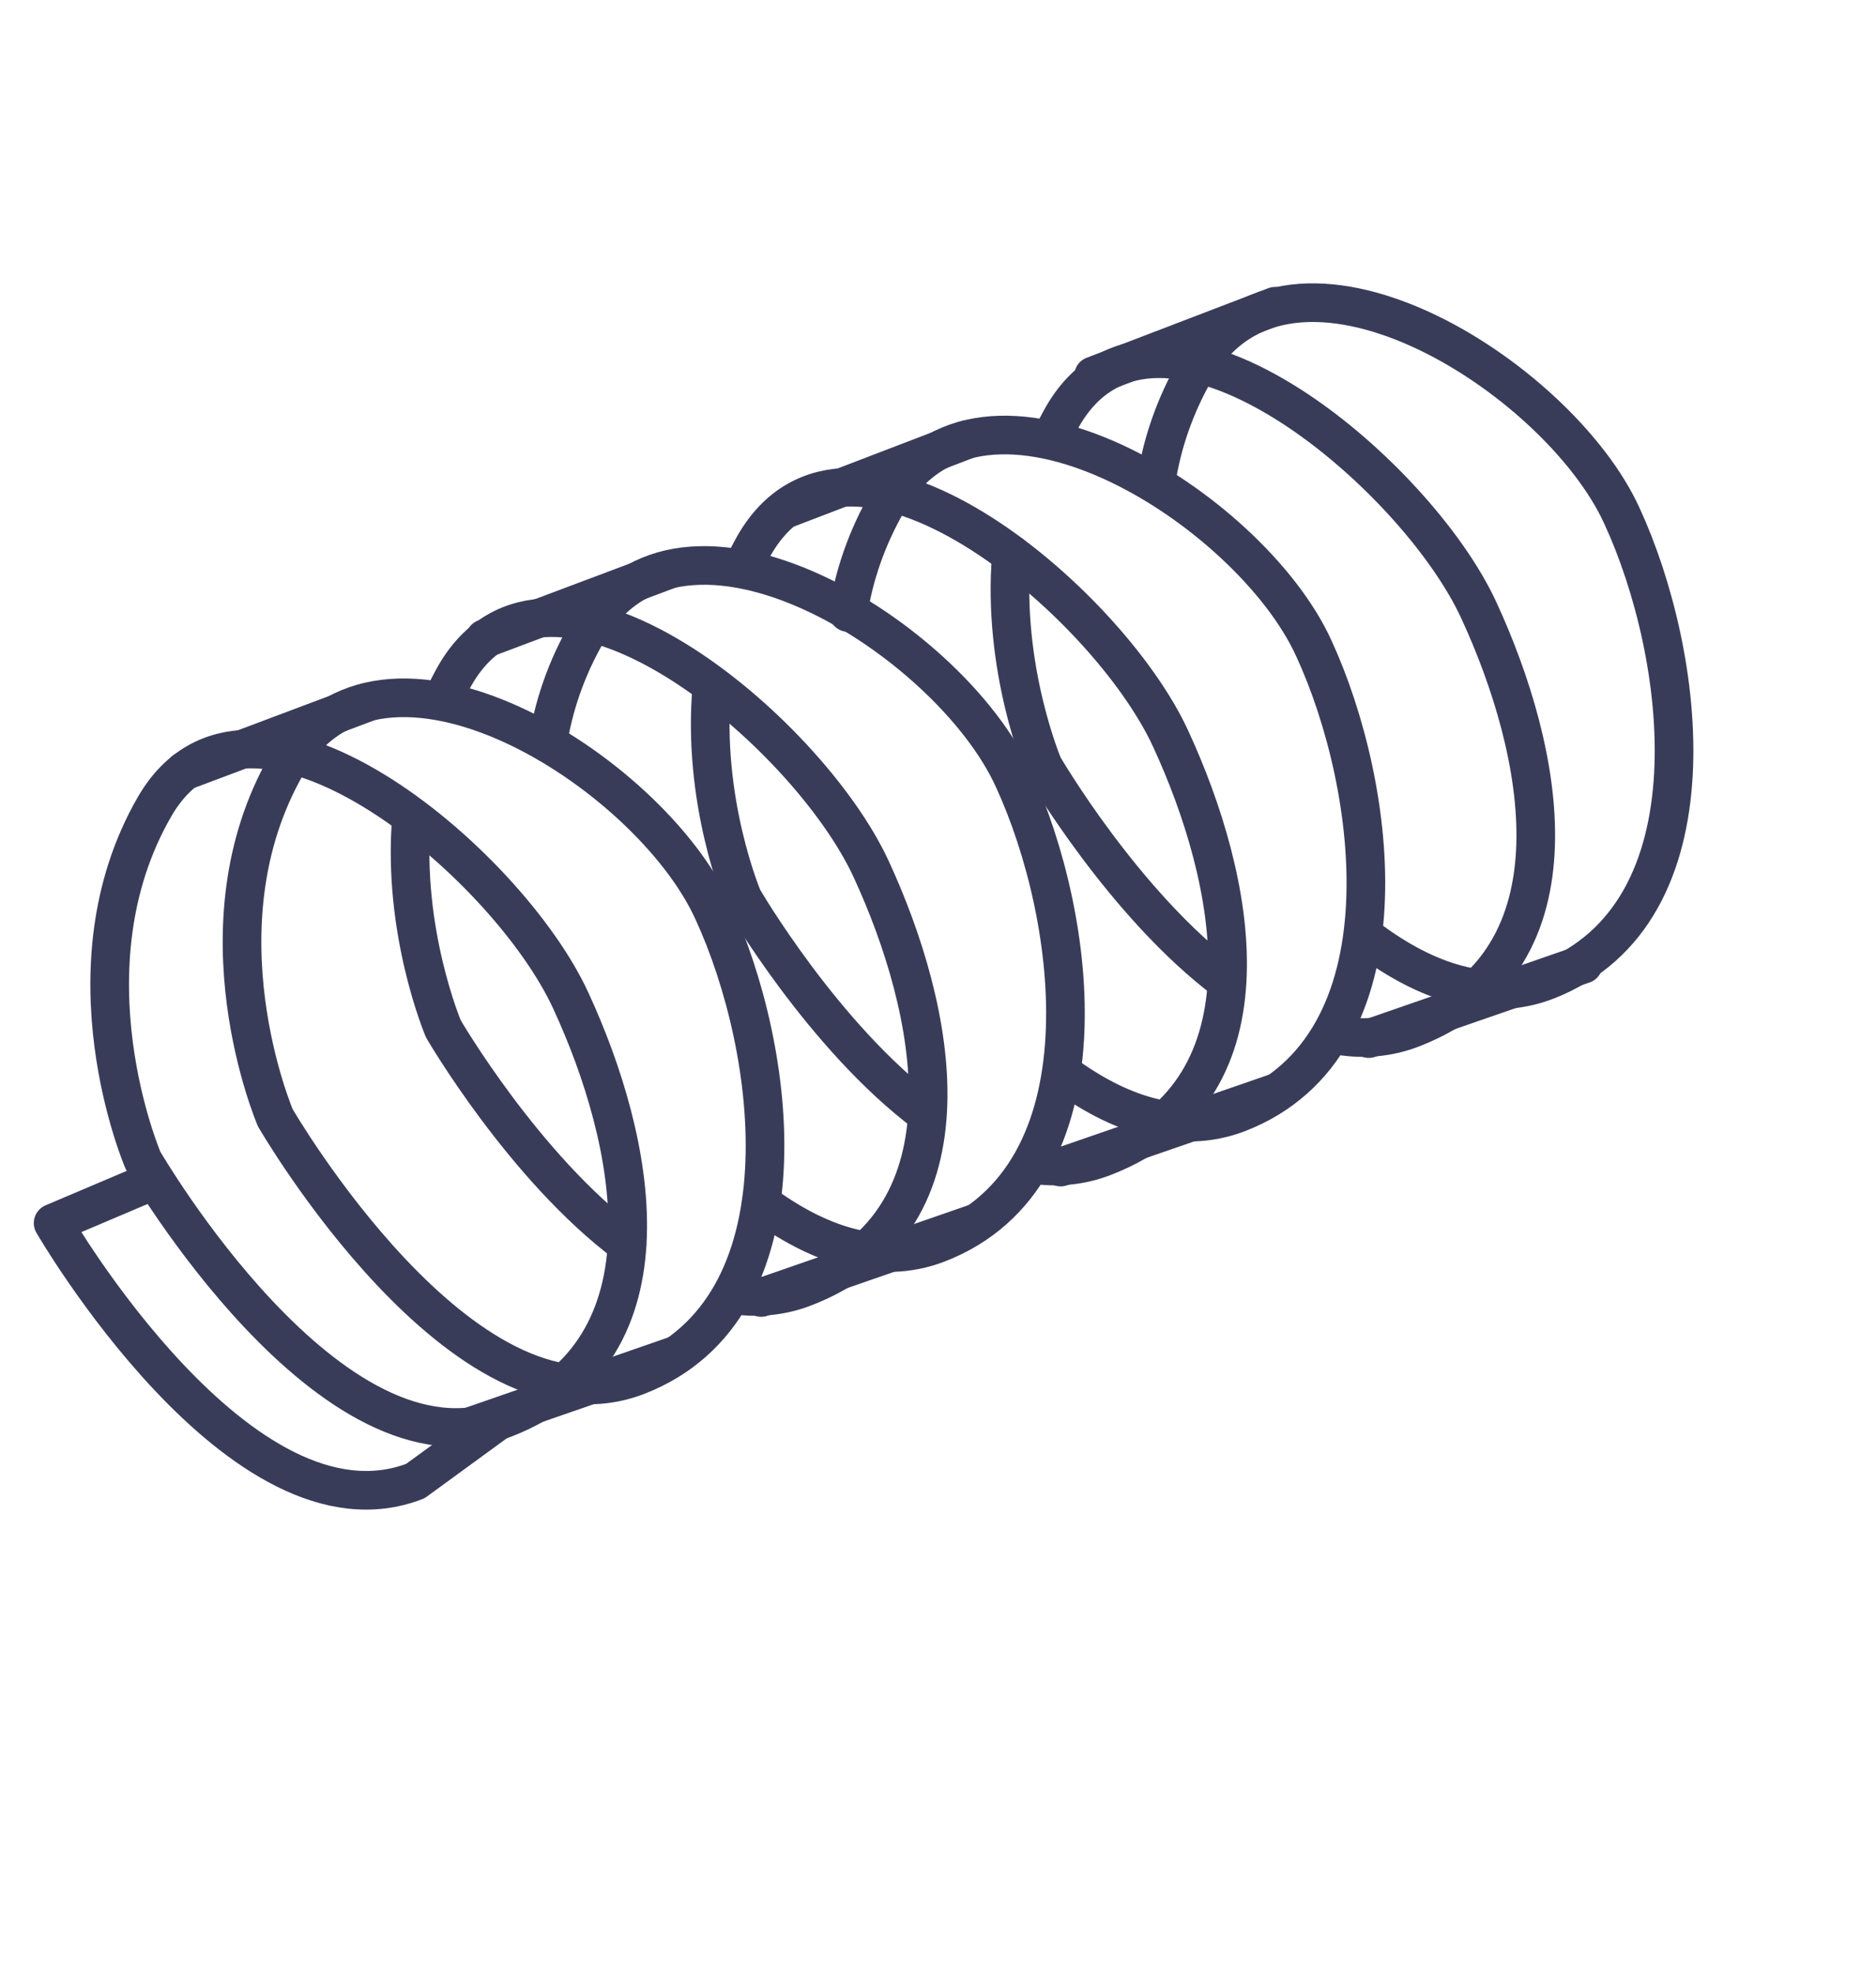 <?xml version="1.0" encoding="utf-8"?>
<!-- Generator: Adobe Illustrator 23.0.1, SVG Export Plug-In . SVG Version: 6.00 Build 0)  -->
<svg version="1.1" id="Layer_1" xmlns="http://www.w3.org/2000/svg" xmlns:xlink="http://www.w3.org/1999/xlink" x="0px" y="0px"
	 viewBox="0 0 194.2 204.2" style="enable-background:new 0 0 194.2 204.2;" xml:space="preserve">
<style type="text/css">
	.st0{fill:none;stroke:#393C59;stroke-width:4;stroke-linecap:round;stroke-linejoin:round;stroke-miterlimit:10;}
</style>
<path class="st0" d="M12.3,13.6"/>
<path class="st0" d="M14.8,120.1c0,0-8.5-19.8,1.2-36.6s36.5,5.7,43.1,20.1c6.6,14.3,11.3,36.1-6.8,43.2
	C34.3,153.8,14.8,120.1,14.8,120.1z"/>
<path class="st0" d="M28.5,115.7c0,0-8.5-19.8,1.2-36.6s37.5,0.7,44.1,15.2c6.6,14.3,10.2,41.1-7.8,48.1
	C48,149.4,28.5,115.7,28.5,115.7z"/>
<line class="st0" x1="38" y1="72.7" x2="19.1" y2="79.8"/>
<line class="st0" x1="69.9" y1="140.3" x2="47.7" y2="148"/>
<path class="st0" d="M15.4,122.4l-9.9,4.2c0,0,19.5,33.7,37.5,26.7l8.5-6.2"/>
<path class="st0" d="M64.9,128.8c-10.7-8-19-22.3-19-22.3s-4.3-10.1-3.3-21.9"/>
<path class="st0" d="M45.9,72.2c0.4-0.8,0.8-1.6,1.2-2.3c9.7-16.8,36.5,5.7,43.1,20.1c6.6,14.3,11.3,36.1-6.8,43.2
	c-2.5,1-5.1,1.2-7.6,0.8"/>
<path class="st0" d="M56.7,76.9c0.6-3.8,1.9-7.7,4.1-11.5c9.7-16.8,37.5,0.7,44.1,15.2c6.6,14.3,10.2,41.1-7.8,48.1
	c-6.2,2.4-12.6,0-18.3-4.2"/>
<line class="st0" x1="69.1" y1="59" x2="50.2" y2="66.1"/>
<line class="st0" x1="101" y1="126.6" x2="78.8" y2="134.3"/>
<path class="st0" d="M95.9,115.3c-10.7-8-19-22.3-19-22.3S72.6,82.9,73.7,71"/>
<path class="st0" d="M76.9,58.7c0.4-0.8,0.8-1.6,1.2-2.3c9.7-16.8,36.5,5.7,43.1,20.1c6.6,14.3,11.3,36.1-6.8,43.2
	c-2.5,1-5.1,1.2-7.6,0.8"/>
<path class="st0" d="M87.8,63.4c0.6-3.8,1.9-7.7,4.1-11.5c9.7-16.8,37.5,0.7,44.1,15.2c6.6,14.3,10.2,41.1-7.8,48.1
	c-6.2,2.4-12.6,0-18.3-4.2"/>
<line class="st0" x1="100.1" y1="45.5" x2="81.3" y2="52.7"/>
<line class="st0" x1="132.1" y1="113.1" x2="109.8" y2="120.8"/>
<path class="st0" d="M127,101.6c-10.7-8-19-22.3-19-22.3s-4.3-10.1-3.3-21.9"/>
<path class="st0" d="M108.8,45.4c0.4-0.8,0.8-1.6,1.2-2.3c9.7-16.8,36.5,5.7,43.1,20.1c6.6,14.3,11.3,36.1-6.8,43.2
	c-2.5,1-5.1,1.2-7.6,0.8"/>
<path class="st0" d="M119.7,49.7c0.6-3.8,1.9-7.7,4.1-11.5c9.7-16.8,37.5,0.7,44.1,15.2c6.6,14.3,10.2,41.1-7.8,48.1
	c-6.2,2.4-12.6,0-18.3-4.2"/>
<line class="st0" x1="132" y1="31.7" x2="113.2" y2="38.9"/>
<line class="st0" x1="163.9" y1="99.8" x2="141.7" y2="107.5"/>
</svg>
